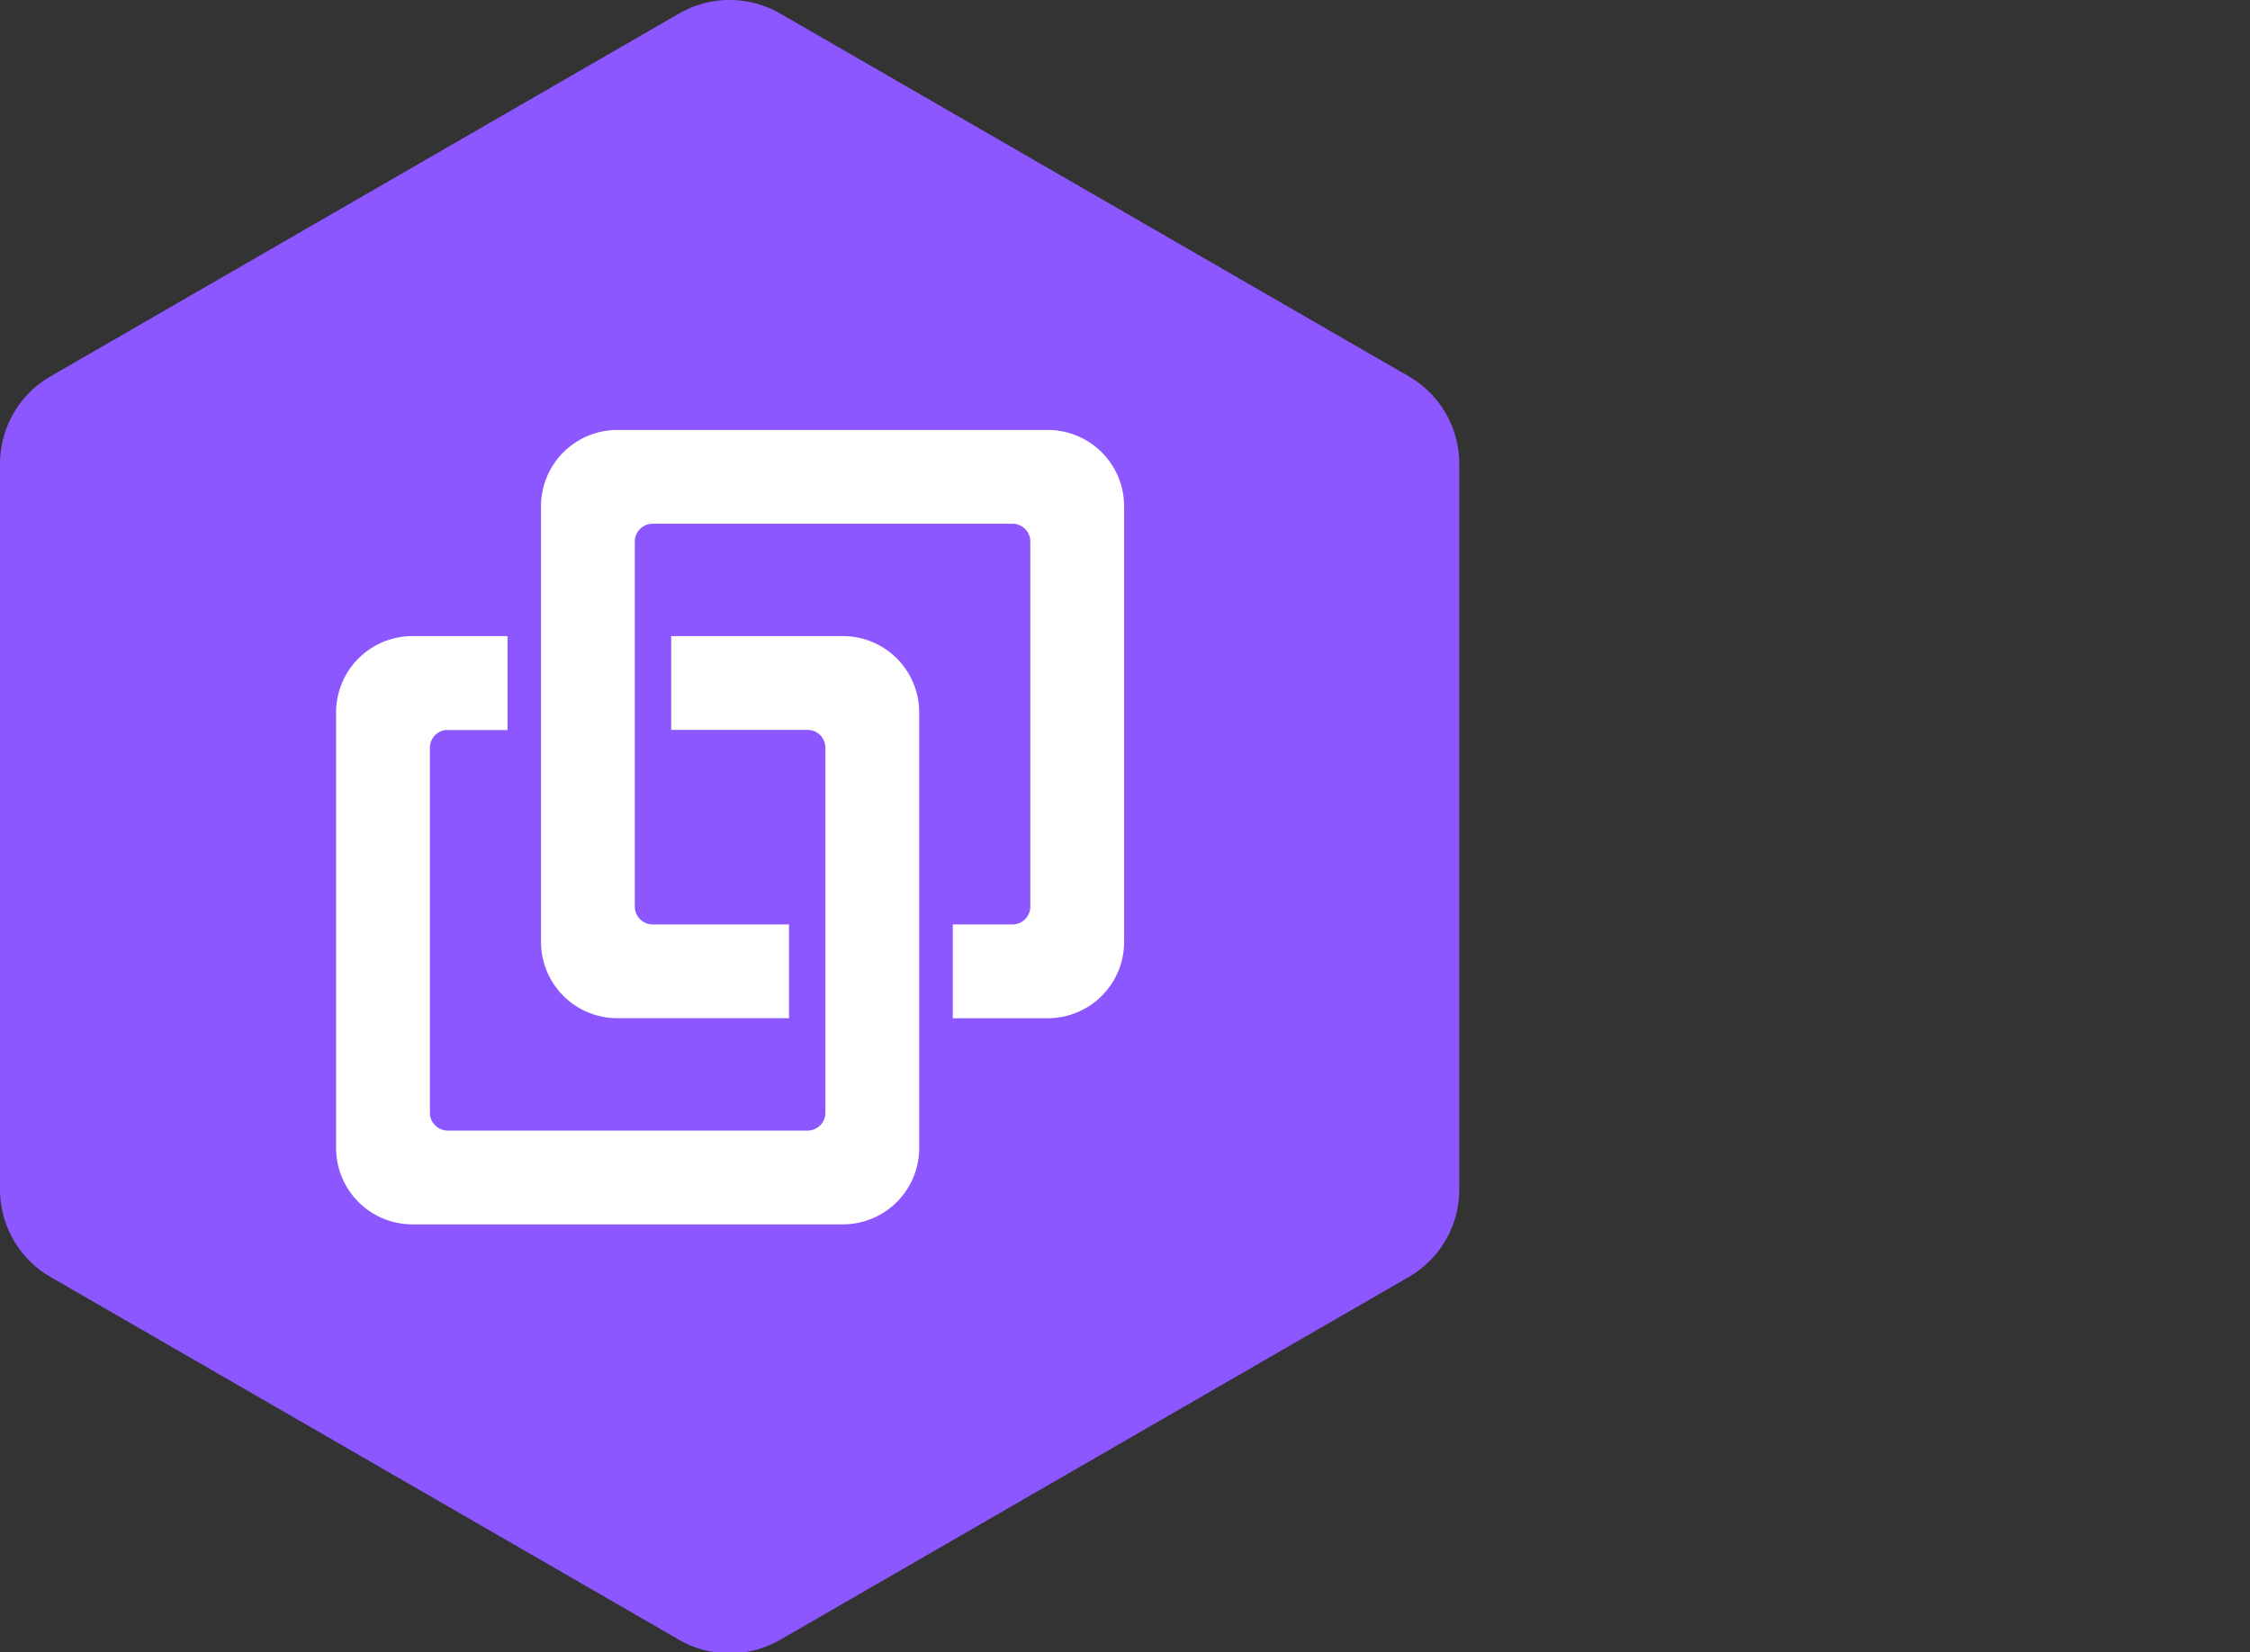 <svg xmlns="http://www.w3.org/2000/svg" width="100%" height="100%" preserveAspectRatio="xMidYMid meet" viewBox="1.4901161193847656e-8 5.960464477539063e-8 40 29.376" overflow="visible"><rect x="1.4901161193847656e-8" y="5.960464477539063e-8" width="40" height="29.376" fill="#333333" stroke="none"/><defs id="SvgjsDefs1002"></defs><g id="SvgjsG1008" transform="scale(0.463)" opacity="1"><g id="SvgjsG1009" class="w8oMiyIUn" transform="translate(-0.452, -0.601) scale(0.647)" light-content="false" non-strokable="false" fill="#8c57ff"><path d="M47 1.732l37.301 21.536a6 6 0 0 1 3 5.196v43.072a6 6 0 0 1-3 5.196L47 98.268a6 6 0 0 1-6 0L3.699 76.732a6 6 0 0 1-3-5.196V28.464a6 6 0 0 1 3-5.196L41 1.732a6 6 0 0 1 6 0z"></path></g><g id="SvgjsG1010" class="5rFkNWhH1K" transform="translate(11.084, 14.818) scale(0.339)" light-content="true" non-strokable="false" fill="#fff"><path d="M24.777 38.979h-6.758A2.021 2.021 0 0 0 15.998 41v41.355c0 1.116.905 2.021 2.021 2.021h40.753a2.021 2.021 0 0 0 2.021-2.021V41a2.021 2.021 0 0 0-2.021-2.021H43.326V28.354H62.77a8.648 8.648 0 0 1 8.648 8.648v49.351a8.648 8.648 0 0 1-8.648 8.648H14.021a8.648 8.648 0 0 1-8.648-8.648V37.002a8.648 8.648 0 0 1 8.648-8.648h10.756v10.625z"></path><path d="M75.223 61.021h6.758A2.021 2.021 0 0 0 84.002 59V17.646a2.021 2.021 0 0 0-2.021-2.021H41.228a2.021 2.021 0 0 0-2.021 2.021V59c0 1.116.905 2.021 2.021 2.021h15.446v10.625H37.23a8.648 8.648 0 0 1-8.648-8.648v-49.35A8.648 8.648 0 0 1 37.23 5h48.749a8.648 8.648 0 0 1 8.648 8.648v49.351a8.648 8.648 0 0 1-8.648 8.648H75.223V61.021zM24.777 28.354v10.625h-6.758"></path></g></g></svg>
